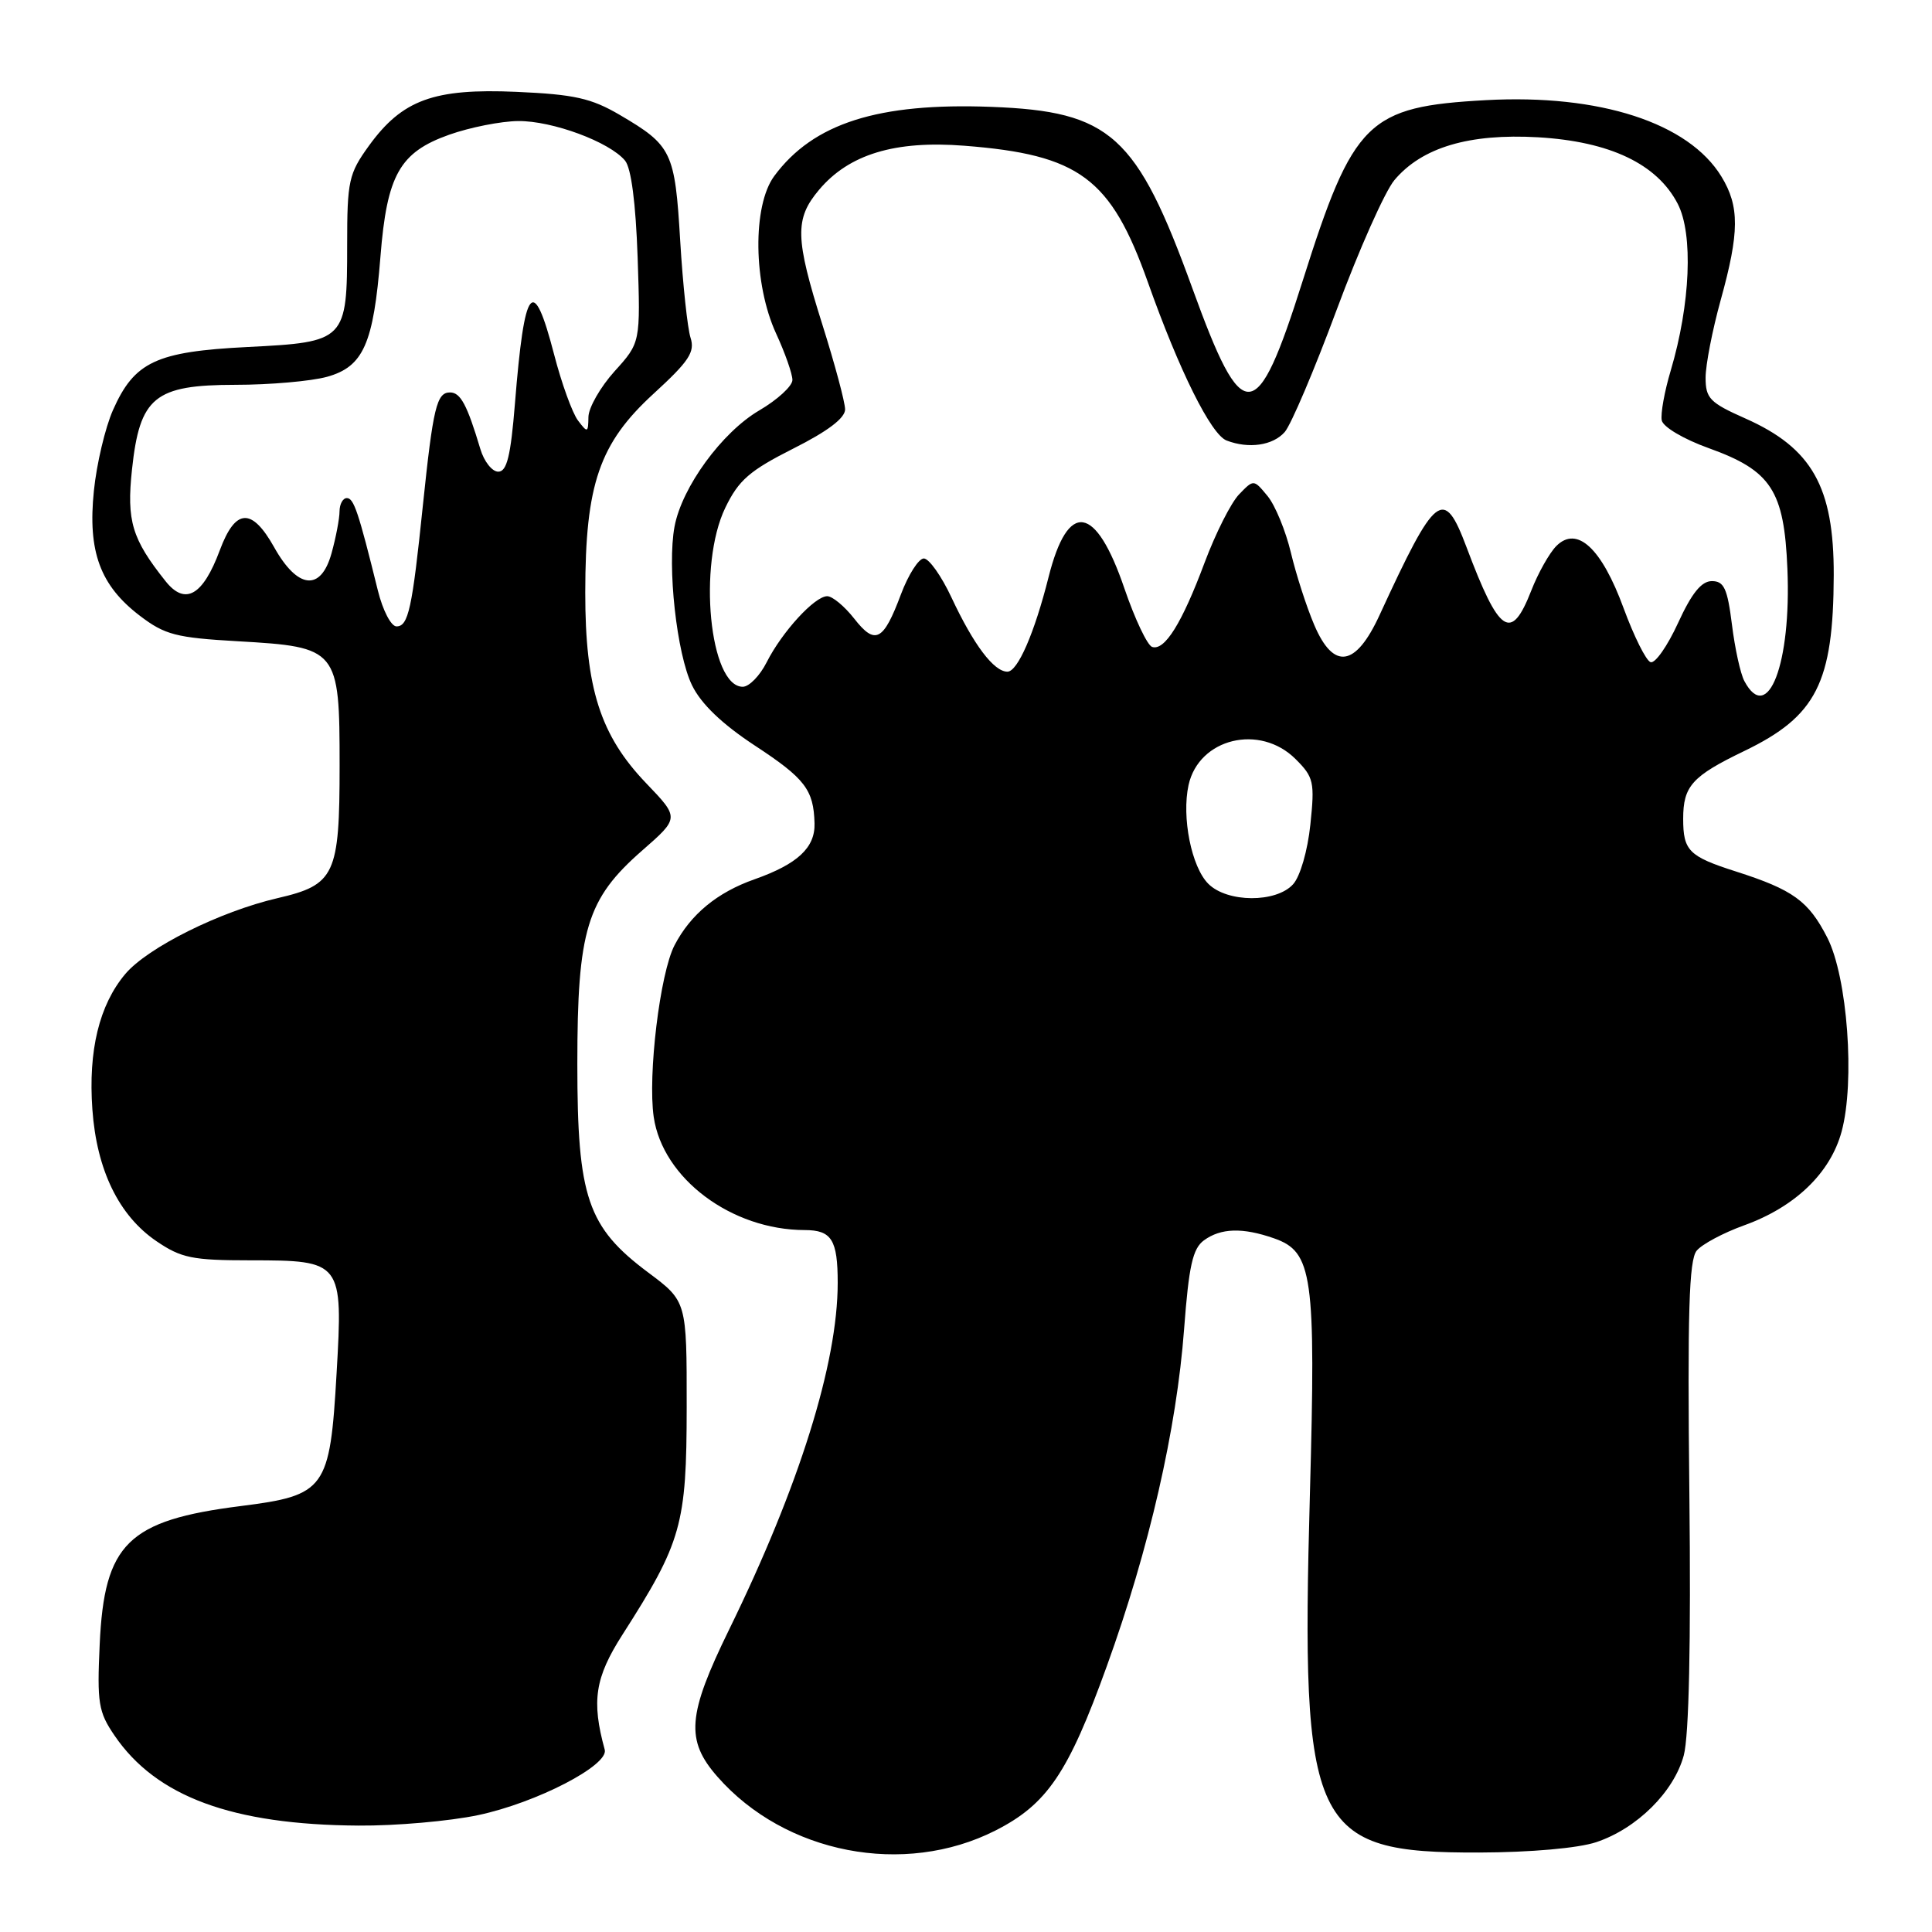<?xml version="1.0" encoding="UTF-8" standalone="no"?>
<!DOCTYPE svg PUBLIC "-//W3C//DTD SVG 1.1//EN" "http://www.w3.org/Graphics/SVG/1.1/DTD/svg11.dtd" >
<svg xmlns="http://www.w3.org/2000/svg" xmlns:xlink="http://www.w3.org/1999/xlink" version="1.1" viewBox="0 0 256 256">
 <g >
 <path fill="currentColor"
d=" M 131.89 242.56 C 138.74 239.08 141.54 234.97 146.66 220.77 C 152.27 205.26 155.91 189.35 156.90 176.10 C 157.53 167.72 158.04 165.44 159.53 164.35 C 161.77 162.72 164.65 162.63 168.80 164.08 C 173.94 165.87 174.37 168.89 173.57 197.93 C 172.34 242.43 173.80 245.53 196.00 245.47 C 202.83 245.45 209.12 244.89 211.50 244.10 C 216.90 242.30 221.81 237.43 223.11 232.59 C 223.80 230.02 224.07 217.68 223.85 197.94 C 223.59 173.93 223.80 166.94 224.82 165.72 C 225.53 164.86 228.35 163.36 231.09 162.37 C 237.85 159.94 242.53 155.44 244.02 149.95 C 245.82 143.33 244.80 129.48 242.13 124.25 C 239.64 119.38 237.60 117.90 230.00 115.47 C 223.78 113.48 223.03 112.72 223.03 108.50 C 223.03 104.15 224.20 102.85 231.15 99.50 C 240.68 94.90 242.93 90.48 242.98 76.22 C 243.01 64.52 240.11 59.37 231.25 55.44 C 226.56 53.36 226.00 52.78 226.00 50.04 C 226.00 48.36 226.90 43.73 228.00 39.76 C 230.49 30.78 230.51 27.35 228.10 23.40 C 223.75 16.27 211.97 12.45 196.90 13.27 C 181.21 14.13 179.33 15.98 172.61 37.22 C 166.49 56.58 164.70 56.70 158.01 38.24 C 150.62 17.87 147.18 14.76 131.36 14.16 C 116.36 13.59 107.76 16.33 102.59 23.33 C 99.69 27.26 99.81 37.62 102.84 44.20 C 104.03 46.78 105.00 49.55 105.00 50.35 C 105.00 51.15 103.02 52.97 100.61 54.38 C 95.66 57.28 90.36 64.54 89.38 69.77 C 88.39 75.05 89.67 86.66 91.70 90.81 C 92.90 93.27 95.66 95.92 99.99 98.77 C 106.68 103.16 107.81 104.63 107.93 109.10 C 108.02 112.32 105.69 114.49 99.98 116.51 C 95.03 118.25 91.51 121.16 89.38 125.25 C 87.45 128.96 85.82 142.45 86.62 148.00 C 87.81 156.15 96.92 162.98 106.64 162.99 C 110.20 163.00 111.00 164.28 111.00 169.99 C 111.00 180.65 105.89 196.97 96.61 215.93 C 91.08 227.24 90.81 230.58 95.07 235.43 C 104.03 245.64 119.79 248.69 131.89 242.56 Z  M 63.37 240.51 C 71.08 238.88 80.70 233.90 80.13 231.84 C 78.36 225.40 78.83 222.30 82.48 216.60 C 90.33 204.33 90.98 202.03 90.99 186.46 C 91.00 172.43 91.00 172.43 85.90 168.62 C 77.84 162.60 76.50 158.67 76.50 141.00 C 76.50 123.21 77.74 119.13 85.09 112.70 C 90.03 108.38 90.03 108.38 85.63 103.79 C 79.54 97.44 77.54 91.17 77.55 78.50 C 77.56 64.14 79.42 58.75 86.60 52.17 C 91.31 47.86 92.11 46.64 91.50 44.75 C 91.10 43.51 90.48 37.73 90.13 31.90 C 89.43 20.10 89.03 19.28 82.13 15.23 C 78.34 13.01 76.11 12.51 68.44 12.17 C 57.48 11.69 53.30 13.22 48.88 19.32 C 46.21 23.02 46.00 23.95 46.00 32.46 C 46.00 45.14 45.82 45.33 32.80 45.98 C 20.67 46.59 17.80 47.94 14.96 54.36 C 13.94 56.67 12.80 61.48 12.44 65.04 C 11.61 73.09 13.27 77.58 18.53 81.59 C 21.85 84.12 23.32 84.50 31.53 84.97 C 44.79 85.73 45.00 85.98 45.00 101.43 C 45.00 115.94 44.39 117.25 36.77 119.01 C 29.14 120.78 19.55 125.56 16.60 129.06 C 13.15 133.16 11.68 139.20 12.24 147.00 C 12.81 155.04 15.75 161.08 20.74 164.47 C 24.02 166.70 25.50 167.00 33.16 167.00 C 45.33 167.00 45.46 167.16 44.60 181.96 C 43.72 197.35 43.14 198.14 31.90 199.56 C 16.95 201.45 13.82 204.52 13.21 217.88 C 12.85 225.65 13.04 226.84 15.17 229.96 C 20.69 238.07 30.76 241.79 47.50 241.90 C 52.45 241.94 59.59 241.31 63.37 240.51 Z  M 160.11 117.11 C 157.87 114.87 156.56 108.29 157.49 104.02 C 158.86 97.82 166.95 95.86 171.68 100.59 C 174.08 102.98 174.22 103.63 173.63 109.26 C 173.27 112.72 172.28 116.14 171.34 117.17 C 169.10 119.65 162.62 119.62 160.11 117.11 Z  M 231.14 90.25 C 230.62 89.29 229.88 85.91 229.49 82.75 C 228.89 77.97 228.44 77.00 226.83 77.00 C 225.45 77.00 224.16 78.60 222.35 82.55 C 220.95 85.60 219.32 87.94 218.71 87.74 C 218.11 87.54 216.51 84.32 215.14 80.60 C 212.22 72.62 208.96 69.61 206.22 72.35 C 205.31 73.27 203.81 75.92 202.90 78.26 C 200.23 85.09 198.66 84.04 194.32 72.50 C 191.30 64.48 190.27 65.29 182.80 81.50 C 179.64 88.38 176.71 88.82 174.15 82.82 C 173.13 80.44 171.74 76.13 171.05 73.23 C 170.36 70.34 168.97 66.96 167.96 65.73 C 166.12 63.50 166.12 63.50 164.19 65.50 C 163.12 66.60 161.07 70.67 159.62 74.54 C 156.61 82.60 154.32 86.27 152.66 85.72 C 152.03 85.51 150.38 82.03 149.00 78.00 C 145.19 66.82 141.51 66.26 138.94 76.47 C 137.08 83.87 134.85 89.00 133.49 89.00 C 131.69 89.00 129.02 85.46 126.08 79.18 C 124.75 76.33 123.10 74.00 122.41 74.00 C 121.73 74.00 120.36 76.14 119.38 78.75 C 117.05 84.98 115.97 85.53 113.18 81.96 C 111.90 80.33 110.30 79.00 109.61 79.00 C 107.95 79.00 103.62 83.73 101.59 87.75 C 100.69 89.54 99.26 91.00 98.42 91.00 C 94.02 91.00 92.44 74.85 96.11 67.27 C 97.88 63.61 99.33 62.36 105.11 59.44 C 109.69 57.14 111.99 55.39 111.98 54.24 C 111.97 53.28 110.62 48.25 108.98 43.05 C 105.35 31.53 105.28 29.01 108.53 25.15 C 112.49 20.44 118.59 18.59 127.78 19.31 C 143.03 20.50 147.19 23.59 152.09 37.37 C 156.26 49.13 160.47 57.58 162.53 58.37 C 165.47 59.50 168.66 59.03 170.23 57.25 C 171.07 56.29 174.17 48.99 177.12 41.04 C 180.07 33.09 183.51 25.36 184.77 23.86 C 188.42 19.53 194.66 17.67 203.80 18.19 C 213.33 18.75 219.57 21.72 222.31 27.01 C 224.38 31.02 223.99 40.30 221.38 49.10 C 220.55 51.87 220.02 54.84 220.19 55.70 C 220.36 56.57 223.09 58.19 226.41 59.38 C 234.70 62.36 236.41 64.98 236.84 75.37 C 237.37 87.94 234.25 96.08 231.14 90.25 Z  M 50.07 78.25 C 47.49 67.80 46.88 66.00 45.96 66.00 C 45.43 66.00 45.00 66.79 44.99 67.75 C 44.99 68.71 44.51 71.22 43.93 73.31 C 42.52 78.40 39.43 78.07 36.32 72.50 C 33.36 67.23 31.20 67.35 29.13 72.90 C 26.89 78.93 24.53 80.28 21.93 77.00 C 17.48 71.41 16.76 69.03 17.49 62.21 C 18.52 52.60 20.47 51.00 31.20 50.99 C 35.77 50.99 41.22 50.51 43.33 49.93 C 48.15 48.59 49.49 45.57 50.41 34.02 C 51.27 23.17 52.96 20.18 59.52 17.85 C 62.26 16.88 66.38 16.06 68.67 16.04 C 73.19 16.00 80.76 18.80 82.82 21.28 C 83.64 22.27 84.24 26.90 84.49 34.12 C 84.87 45.40 84.87 45.40 81.43 49.20 C 79.55 51.29 77.99 54.02 77.97 55.25 C 77.94 57.36 77.85 57.39 76.58 55.71 C 75.84 54.73 74.41 50.79 73.42 46.96 C 70.64 36.26 69.50 37.70 68.23 53.50 C 67.67 60.44 67.16 62.50 66.02 62.50 C 65.21 62.50 64.14 61.15 63.65 59.50 C 61.89 53.62 61.02 52.00 59.63 52.00 C 57.86 52.00 57.39 53.96 56.03 67.00 C 54.62 80.67 54.11 83.00 52.54 83.00 C 51.82 83.00 50.72 80.88 50.07 78.25 Z "/>
</g>
</svg>